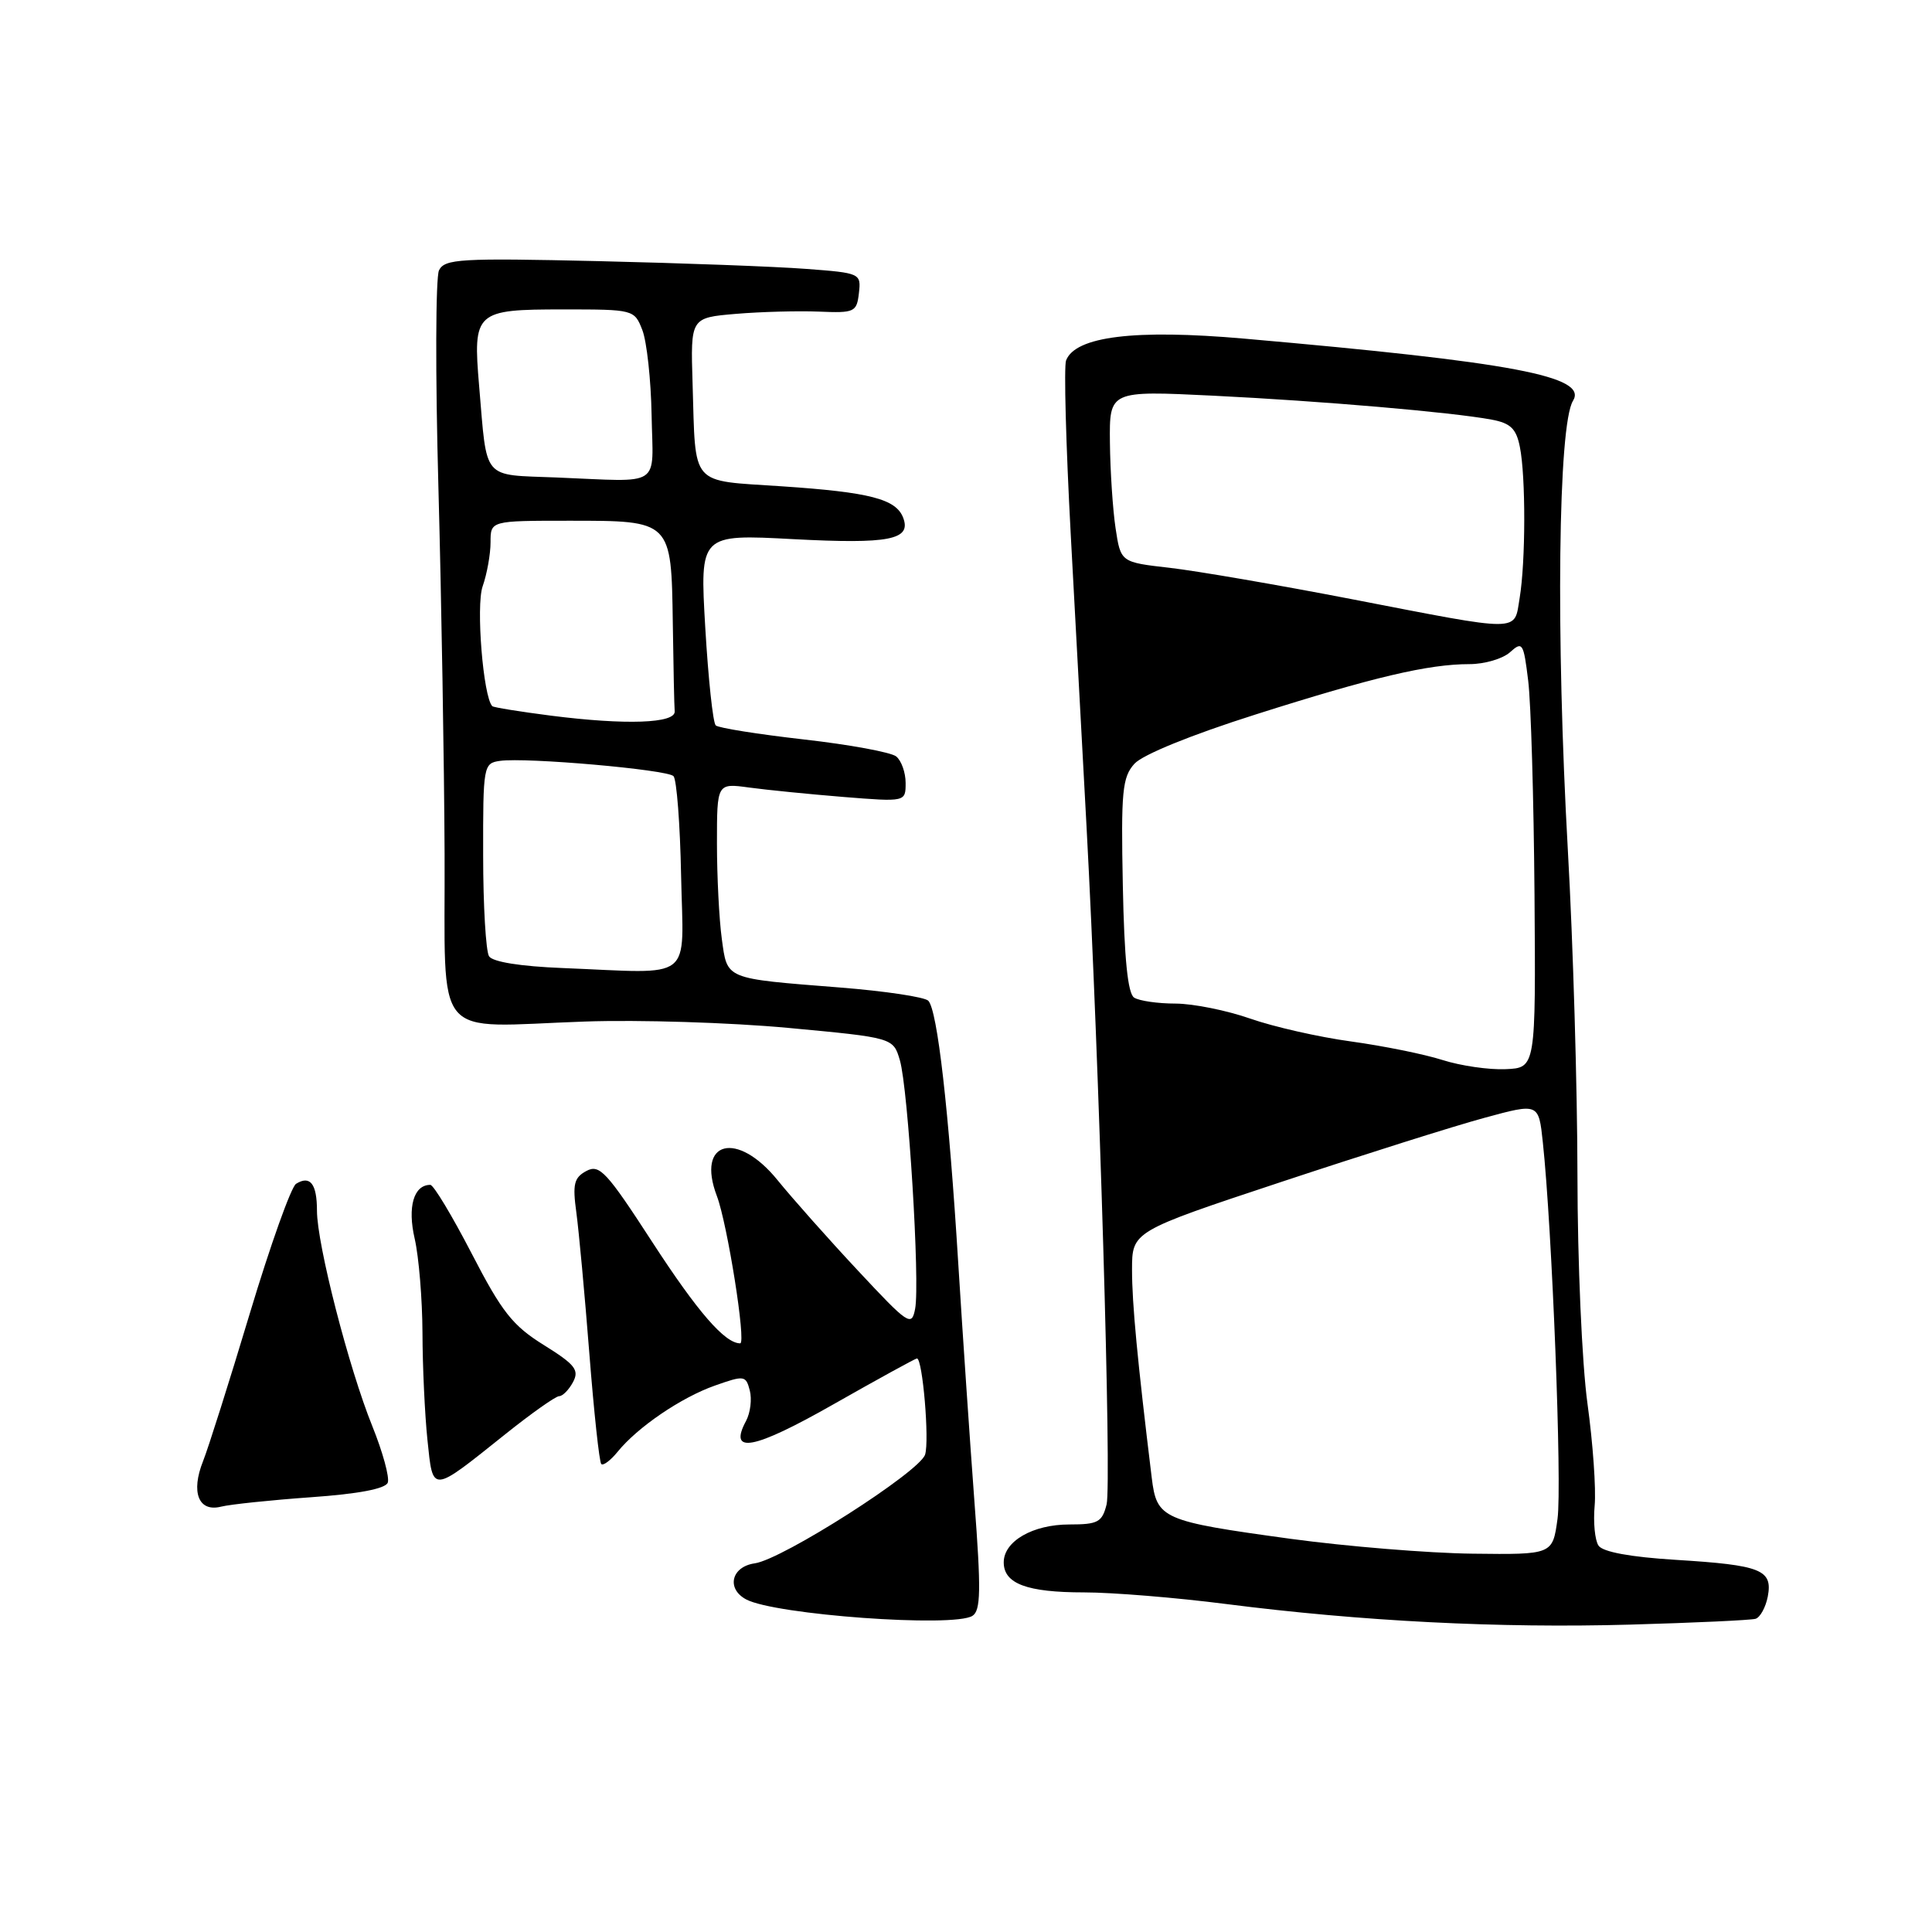 <?xml version="1.0" encoding="UTF-8" standalone="no"?>
<!DOCTYPE svg PUBLIC "-//W3C//DTD SVG 1.1//EN" "http://www.w3.org/Graphics/SVG/1.1/DTD/svg11.dtd" >
<svg xmlns="http://www.w3.org/2000/svg" xmlns:xlink="http://www.w3.org/1999/xlink" version="1.1" viewBox="0 0 256 256">
 <g >
 <path fill="currentColor"
d=" M 232.62 214.50 C 233.23 214.31 233.96 212.99 234.24 211.55 C 234.91 208.00 233.38 207.39 222.09 206.69 C 216.04 206.32 212.37 205.64 211.81 204.80 C 211.33 204.09 211.10 201.70 211.30 199.50 C 211.50 197.30 211.07 191.22 210.35 186.00 C 209.62 180.71 209.03 167.27 209.02 155.69 C 209.01 144.24 208.44 124.89 207.75 112.69 C 206.15 84.19 206.46 56.29 208.43 53.11 C 210.43 49.87 200.53 48.00 164.86 44.87 C 150.37 43.60 142.49 44.57 141.26 47.76 C 140.96 48.55 141.24 58.94 141.88 70.85 C 142.52 82.76 143.46 100.15 143.97 109.50 C 145.65 140.65 147.31 196.64 146.63 199.34 C 146.04 201.70 145.48 202.00 141.70 202.00 C 136.85 202.00 133.00 204.22 133.00 207.02 C 133.00 209.85 136.07 211.00 143.64 211.00 C 147.37 211.00 155.83 211.69 162.46 212.54 C 180.39 214.83 198.63 215.76 216.00 215.27 C 224.53 215.03 232.00 214.68 232.62 214.50 Z  M 128.85 214.11 C 129.96 213.41 130.01 210.74 129.11 198.88 C 128.52 190.97 127.56 176.85 126.98 167.50 C 125.72 147.06 124.21 133.82 123.00 132.60 C 122.51 132.11 117.25 131.32 111.30 130.85 C 95.90 129.63 96.39 129.83 95.64 124.38 C 95.29 121.82 95.00 116.13 95.00 111.75 C 95.00 103.77 95.00 103.77 99.25 104.35 C 101.59 104.67 107.21 105.23 111.75 105.60 C 120.00 106.26 120.00 106.26 120.00 103.75 C 120.00 102.37 119.44 100.79 118.75 100.23 C 118.06 99.68 112.55 98.66 106.50 97.98 C 100.45 97.29 95.20 96.46 94.84 96.12 C 94.47 95.78 93.85 89.94 93.45 83.14 C 92.73 70.78 92.73 70.78 105.12 71.44 C 117.85 72.11 120.80 71.53 119.67 68.59 C 118.72 66.12 115.24 65.22 103.62 64.44 C 91.30 63.61 92.20 64.65 91.77 50.80 C 91.50 42.10 91.50 42.10 97.50 41.59 C 100.80 41.31 105.75 41.18 108.50 41.29 C 113.23 41.49 113.52 41.36 113.81 38.84 C 114.11 36.22 114.01 36.17 106.81 35.63 C 102.79 35.32 90.39 34.86 79.25 34.60 C 60.97 34.18 58.92 34.30 58.17 35.82 C 57.72 36.74 57.68 49.65 58.09 64.50 C 58.49 79.35 58.86 101.24 58.91 113.13 C 59.02 138.50 56.99 136.07 77.49 135.36 C 84.64 135.11 96.77 135.49 104.43 136.20 C 118.36 137.50 118.36 137.50 119.24 140.50 C 120.34 144.25 121.92 169.97 121.26 173.42 C 120.80 175.82 120.39 175.55 113.69 168.37 C 109.79 164.20 105.01 158.81 103.05 156.40 C 97.67 149.74 92.21 151.16 94.99 158.48 C 96.38 162.14 98.90 178.00 98.08 178.00 C 96.05 178.00 92.45 173.85 86.43 164.58 C 80.38 155.25 79.44 154.23 77.70 155.16 C 76.06 156.04 75.85 156.90 76.37 160.67 C 76.70 163.12 77.48 171.52 78.09 179.32 C 78.70 187.12 79.41 193.72 79.67 193.99 C 79.92 194.25 80.89 193.53 81.82 192.39 C 84.46 189.12 90.26 185.17 94.72 183.60 C 98.62 182.22 98.83 182.25 99.35 184.24 C 99.65 185.39 99.43 187.20 98.86 188.27 C 96.46 192.74 99.83 192.11 110.45 186.07 C 116.33 182.73 121.31 180.00 121.50 180.00 C 122.25 180.00 123.17 190.88 122.58 192.74 C 121.86 195.03 103.67 206.64 100.01 207.15 C 96.91 207.59 96.21 210.51 98.87 211.93 C 102.68 213.97 126.36 215.69 128.85 214.11 Z  M 41.23 198.39 C 47.49 197.95 51.07 197.27 51.38 196.46 C 51.64 195.78 50.72 192.41 49.34 188.99 C 46.21 181.25 42.00 164.86 42.00 160.43 C 42.00 156.86 41.10 155.70 39.23 156.86 C 38.58 157.26 35.82 164.99 33.10 174.04 C 30.38 183.09 27.59 191.90 26.91 193.60 C 25.26 197.74 26.31 200.39 29.29 199.64 C 30.54 199.33 35.92 198.77 41.23 198.39 Z  M 66.88 190.10 C 70.39 187.29 73.63 185.00 74.09 185.00 C 74.55 185.00 75.38 184.16 75.93 183.13 C 76.78 181.53 76.21 180.81 72.07 178.23 C 67.92 175.65 66.51 173.86 62.50 166.10 C 59.91 161.10 57.45 157.00 57.02 157.00 C 54.82 157.00 53.97 159.92 54.95 164.14 C 55.50 166.54 55.96 172.15 55.98 176.60 C 55.99 181.06 56.29 187.46 56.64 190.81 C 57.38 197.91 57.08 197.93 66.88 190.10 Z  M 171.00 203.90 C 153.95 201.56 153.28 201.27 152.61 195.80 C 150.71 180.23 150.00 172.73 150.00 168.27 C 150.00 163.17 150.00 163.17 169.75 156.62 C 180.61 153.02 192.73 149.19 196.69 148.12 C 203.88 146.16 203.88 146.16 204.43 151.33 C 205.66 162.74 206.99 196.79 206.38 201.25 C 205.73 206.00 205.73 206.00 195.11 205.87 C 189.28 205.80 178.43 204.91 171.00 203.90 Z  M 191.15 140.46 C 188.75 139.69 183.30 138.59 179.03 138.00 C 174.76 137.42 168.74 136.05 165.66 134.97 C 162.57 133.89 158.13 132.99 155.77 132.98 C 153.42 132.98 150.95 132.62 150.28 132.19 C 149.44 131.66 148.97 127.05 148.78 117.32 C 148.53 104.85 148.71 102.98 150.32 101.20 C 151.40 100.00 157.87 97.37 166.32 94.69 C 181.99 89.71 189.27 88.00 194.72 88.00 C 196.71 88.00 199.13 87.29 200.09 86.42 C 201.73 84.94 201.88 85.17 202.49 90.17 C 202.86 93.10 203.23 105.85 203.33 118.50 C 203.50 141.50 203.50 141.50 199.50 141.67 C 197.30 141.77 193.54 141.22 191.15 140.46 Z  M 179.00 79.37 C 169.38 77.51 158.57 75.65 155.00 75.24 C 148.50 74.50 148.50 74.50 147.82 70.00 C 147.45 67.53 147.11 62.41 147.07 58.63 C 147.00 51.76 147.00 51.76 160.75 52.43 C 175.16 53.14 192.30 54.61 197.64 55.60 C 200.15 56.07 200.91 56.79 201.39 59.22 C 202.18 63.13 202.16 74.43 201.36 79.25 C 200.60 83.81 201.88 83.80 179.00 79.37 Z  M 74.53 128.27 C 68.98 128.05 65.27 127.46 64.80 126.71 C 64.38 126.04 64.02 120.02 64.02 113.32 C 64.00 101.44 64.06 101.13 66.25 100.82 C 69.70 100.33 88.37 101.97 89.24 102.84 C 89.66 103.26 90.12 109.21 90.25 116.05 C 90.54 130.29 92.22 128.98 74.53 128.27 Z  M 73.02 94.83 C 68.90 94.30 65.40 93.74 65.23 93.57 C 64.03 92.36 63.05 80.29 63.95 77.70 C 64.53 76.05 65.00 73.42 65.00 71.85 C 65.00 69.00 65.00 69.00 75.43 69.00 C 89.01 69.00 88.95 68.94 89.15 82.57 C 89.23 88.31 89.34 93.56 89.40 94.25 C 89.53 95.86 82.91 96.09 73.02 94.83 Z  M 73.76 63.27 C 63.77 62.87 64.57 63.81 63.49 51.18 C 62.65 41.28 62.95 41.00 74.65 41.00 C 83.98 41.00 84.06 41.02 85.12 43.75 C 85.70 45.26 86.26 50.33 86.34 55.00 C 86.52 64.76 87.92 63.84 73.76 63.27 Z "/>
</g>
</svg>